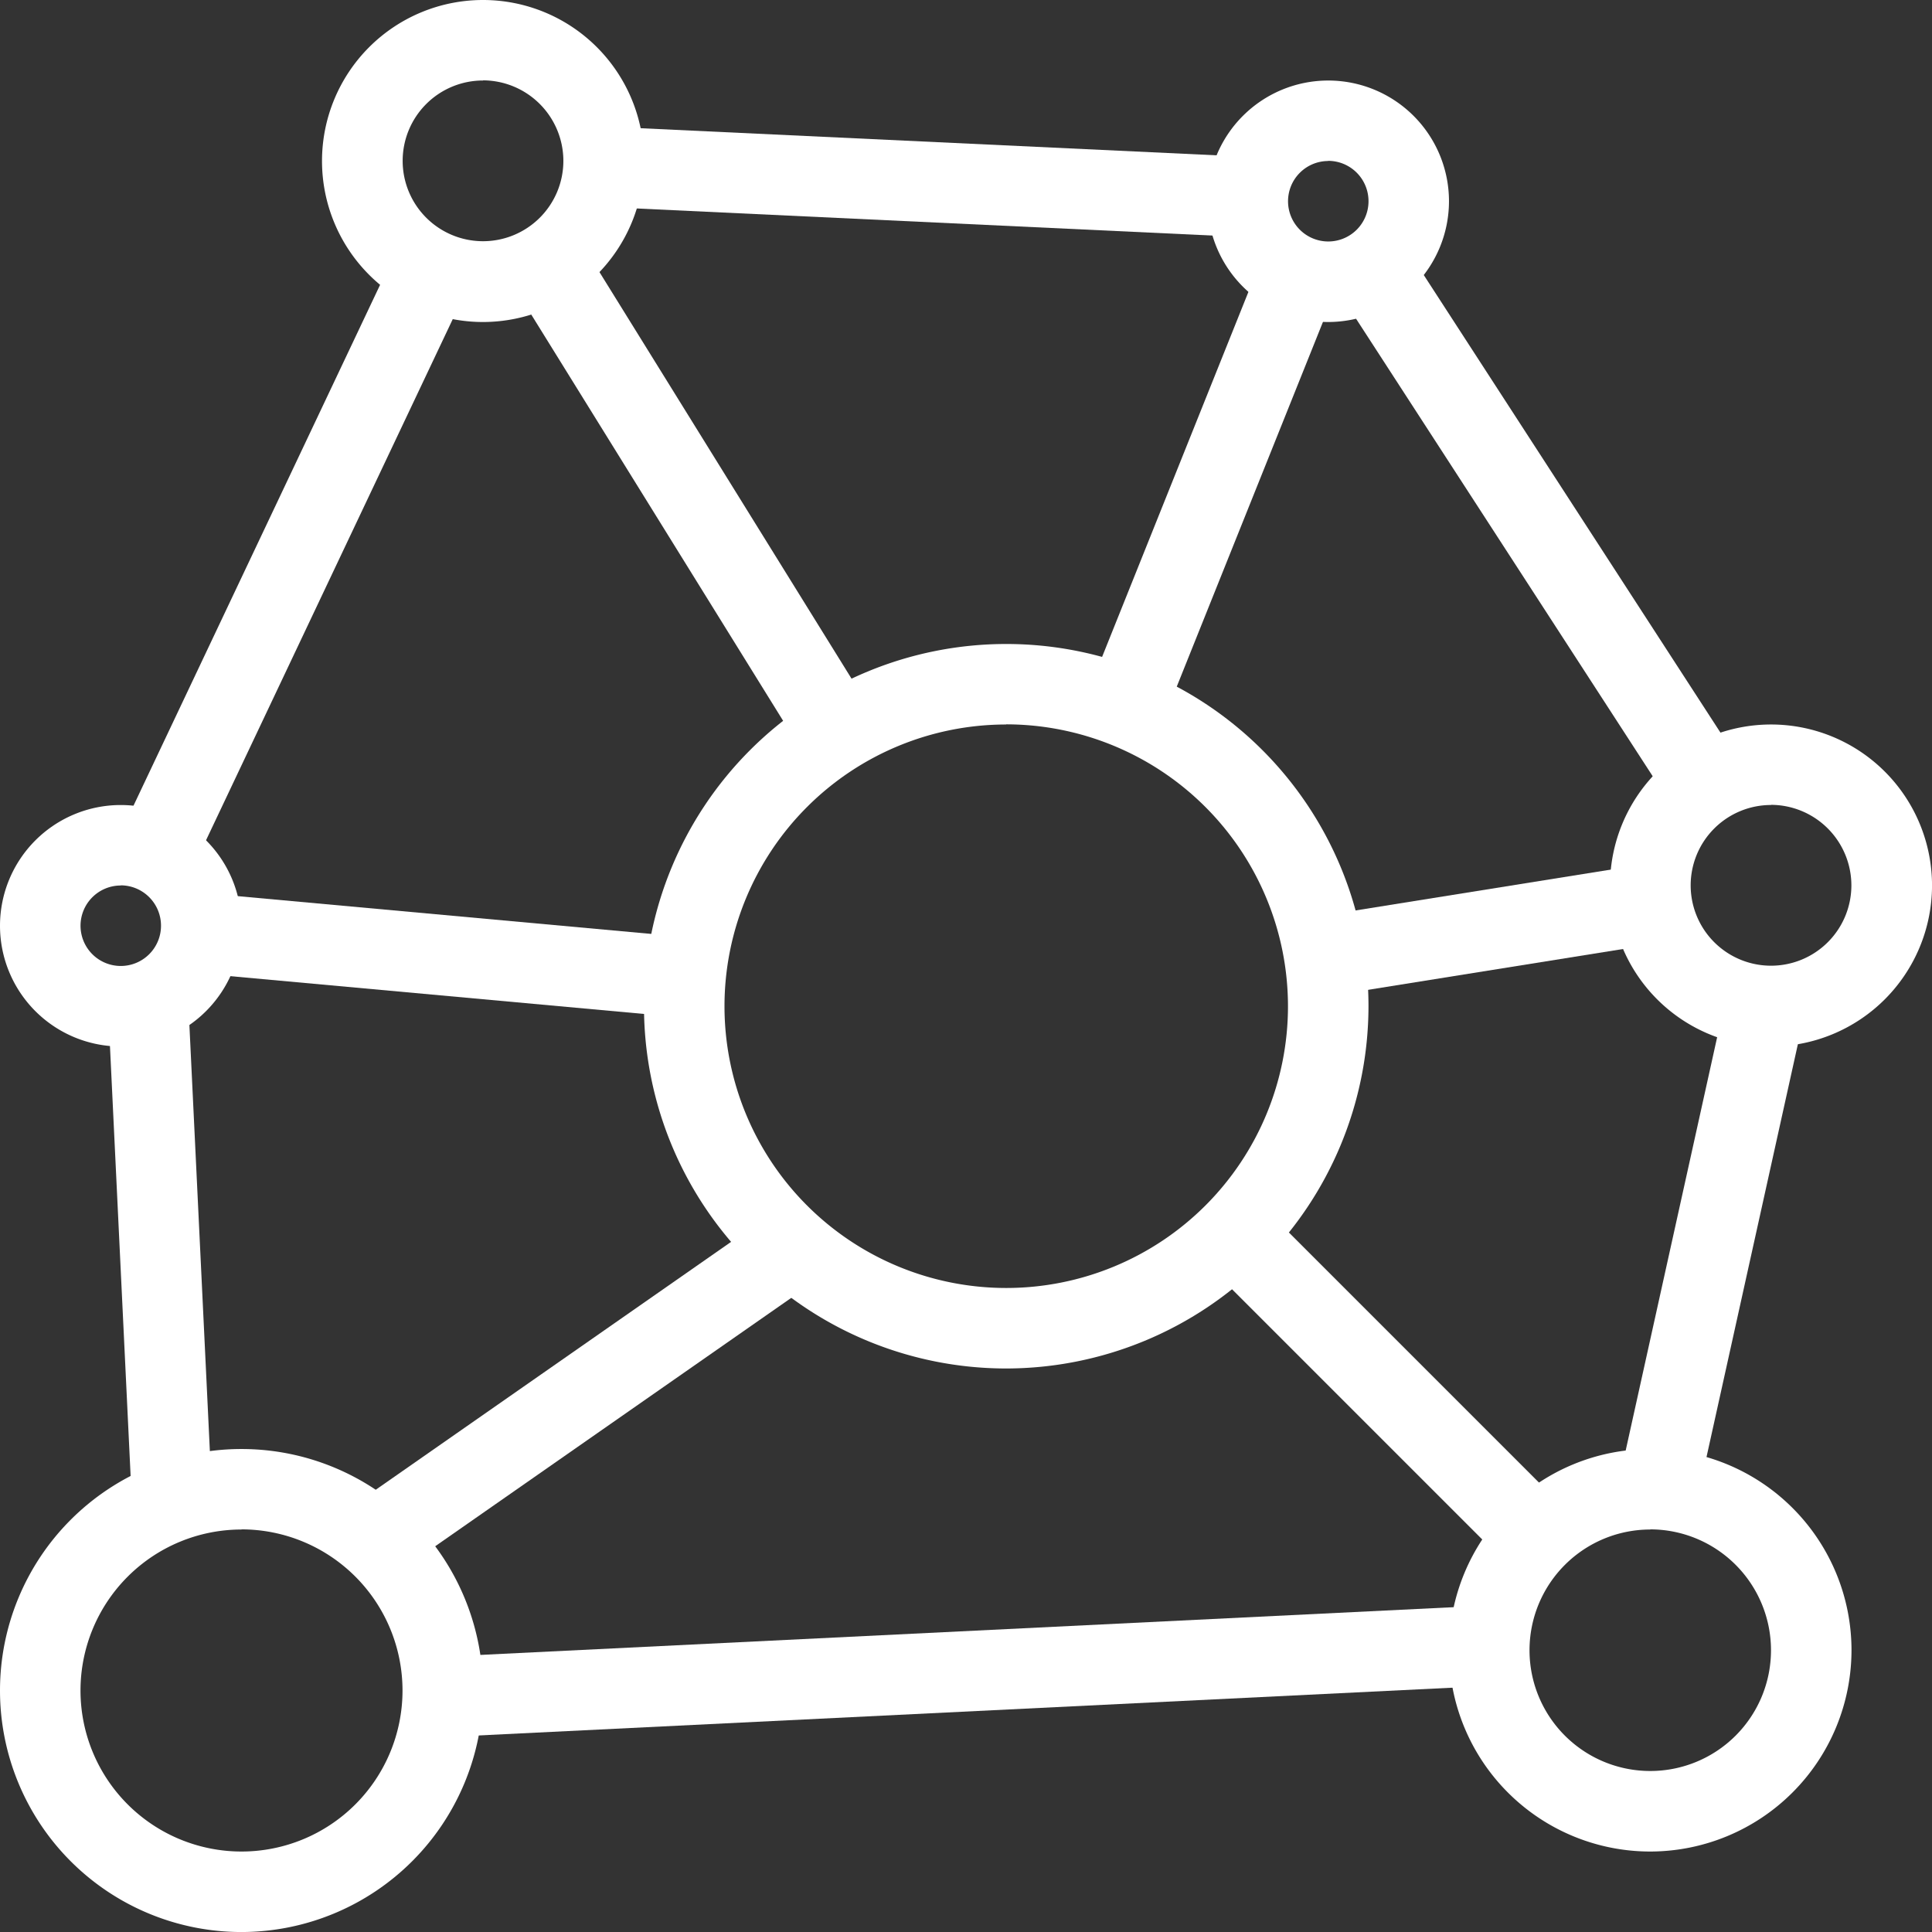 <svg id="redes" xmlns="http://www.w3.org/2000/svg" width="64.918" height="64.918" viewBox="0 0 64.918 64.918">
  <rect x="0" y="0" width="64.918" height="64.918" fill="#333333" stroke="none"/>
  <path id="Trazado_7840" data-name="Trazado 7840" d="M20.172,32.344A12.172,12.172,0,1,1,32.344,20.172,12.187,12.187,0,0,1,20.172,32.344Zm0-21.639a9.467,9.467,0,1,0,9.467,9.467A9.478,9.478,0,0,0,20.172,10.7Z" transform="translate(13.639 13.639)" fill="#fff"/>
  <path id="Trazado_7841" data-name="Trazado 7841" d="M8.115,34.23a8.115,8.115,0,1,1,8.115-8.115A8.125,8.125,0,0,1,8.115,34.23Zm0-13.525a5.41,5.41,0,1,0,5.41,5.41A5.415,5.415,0,0,0,8.115,20.7Z" transform="translate(0 30.689)" fill="#fff"/>
  <path id="Trazado_7842" data-name="Trazado 7842" d="M9.41,10.82a5.41,5.41,0,1,1,5.41-5.41A5.415,5.415,0,0,1,9.41,10.82Zm0-8.115a2.7,2.7,0,1,0,2.7,2.7A2.708,2.708,0,0,0,9.41,2.7Z" transform="translate(6.82)" fill="#fff"/>
  <path id="Trazado_7843" data-name="Trazado 7843" d="M24.762,31.525a6.762,6.762,0,1,1,6.762-6.762A6.77,6.77,0,0,1,24.762,31.525Zm0-10.82a4.057,4.057,0,1,0,4.057,4.057A4.062,4.062,0,0,0,24.762,20.7Z" transform="translate(30.689 30.689)" fill="#fff"/>
  <path id="Trazado_7844" data-name="Trazado 7844" d="M19.057,9.115a4.057,4.057,0,1,1,4.057-4.057A4.062,4.062,0,0,1,19.057,9.115Zm0-5.41A1.352,1.352,0,1,0,20.41,5.057,1.355,1.355,0,0,0,19.057,3.7Z" transform="translate(25.574 1.705)" fill="#fff"/>
  <path id="Trazado_7845" data-name="Trazado 7845" d="M25.41,19.82a5.41,5.41,0,1,1,5.41-5.41A5.415,5.415,0,0,1,25.41,19.82Zm0-8.115a2.7,2.7,0,1,0,2.7,2.7A2.708,2.708,0,0,0,25.41,11.7Z" transform="translate(34.099 15.344)" fill="#fff"/>
  <path id="Trazado_7846" data-name="Trazado 7846" d="M4.057,18.115a4.057,4.057,0,1,1,4.057-4.057A4.062,4.062,0,0,1,4.057,18.115Zm0-5.41A1.352,1.352,0,1,0,5.41,14.057,1.355,1.355,0,0,0,4.057,12.7Z" transform="translate(0 17.049)" fill="#fff"/>
  <path id="Trazado_7847" data-name="Trazado 7847" d="M0,0H16.649V2.7H0Z" transform="matrix(0.216, -0.976, 0.976, 0.216, 54.395, 49.78)" fill="#fff"/>
  <path id="Trazado_7848" data-name="Trazado 7848" d="M0,0H35.207V2.7H0Z" transform="translate(14.824 55.672) rotate(-2.808)" fill="#fff"/>
  <path id="Trazado_7849" data-name="Trazado 7849" d="M0,0H21.7V2.7H0Z" transform="translate(3.998 28.102) rotate(-64.665)" fill="#fff"/>
  <path id="Trazado_7850" data-name="Trazado 7850" d="M0,0H2.7V16.871H0Z" transform="translate(3.625 33.696) rotate(-2.751)" fill="#fff"/>
  <path id="Trazado_7851" data-name="Trazado 7851" d="M0,0H2.708V20.655H0Z" transform="matrix(0.839, -0.544, 0.544, 0.839, 44.938, 9.742)" fill="#fff"/>
  <path id="Trazado_7852" data-name="Trazado 7852" d="M0,0H2.7V21.691H0Z" transform="translate(20.183 6.948) rotate(-87.306)" fill="#fff"/>
  <path id="Trazado_7853" data-name="Trazado 7853" d="M0,0H2.7V14.382H0Z" transform="translate(40.5 42.423) rotate(-45)" fill="#fff"/>
  <path id="Trazado_7854" data-name="Trazado 7854" d="M0,0H2.7V18.548H0Z" transform="translate(17.215 9.544) rotate(-31.799)" fill="#fff"/>
  <path id="Trazado_7855" data-name="Trazado 7855" d="M0,0H17.176V2.7H0Z" transform="translate(11.798 50.635) rotate(-34.898)" fill="#fff"/>
  <path id="Trazado_7856" data-name="Trazado 7856" d="M0,0H15.621V2.7H0Z" transform="translate(36.551 23.273) rotate(-68.156)" fill="#fff"/>
  <path id="Trazado_7857" data-name="Trazado 7857" d="M0,0H11.147V2.7H0Z" transform="translate(44.259 30.799) rotate(-9.095)" fill="#fff"/>
  <path id="Trazado_7858" data-name="Trazado 7858" d="M0,0H2.7V16.376H0Z" transform="translate(6.619 32.698) rotate(-84.78)" fill="#fff"/>
</svg>
